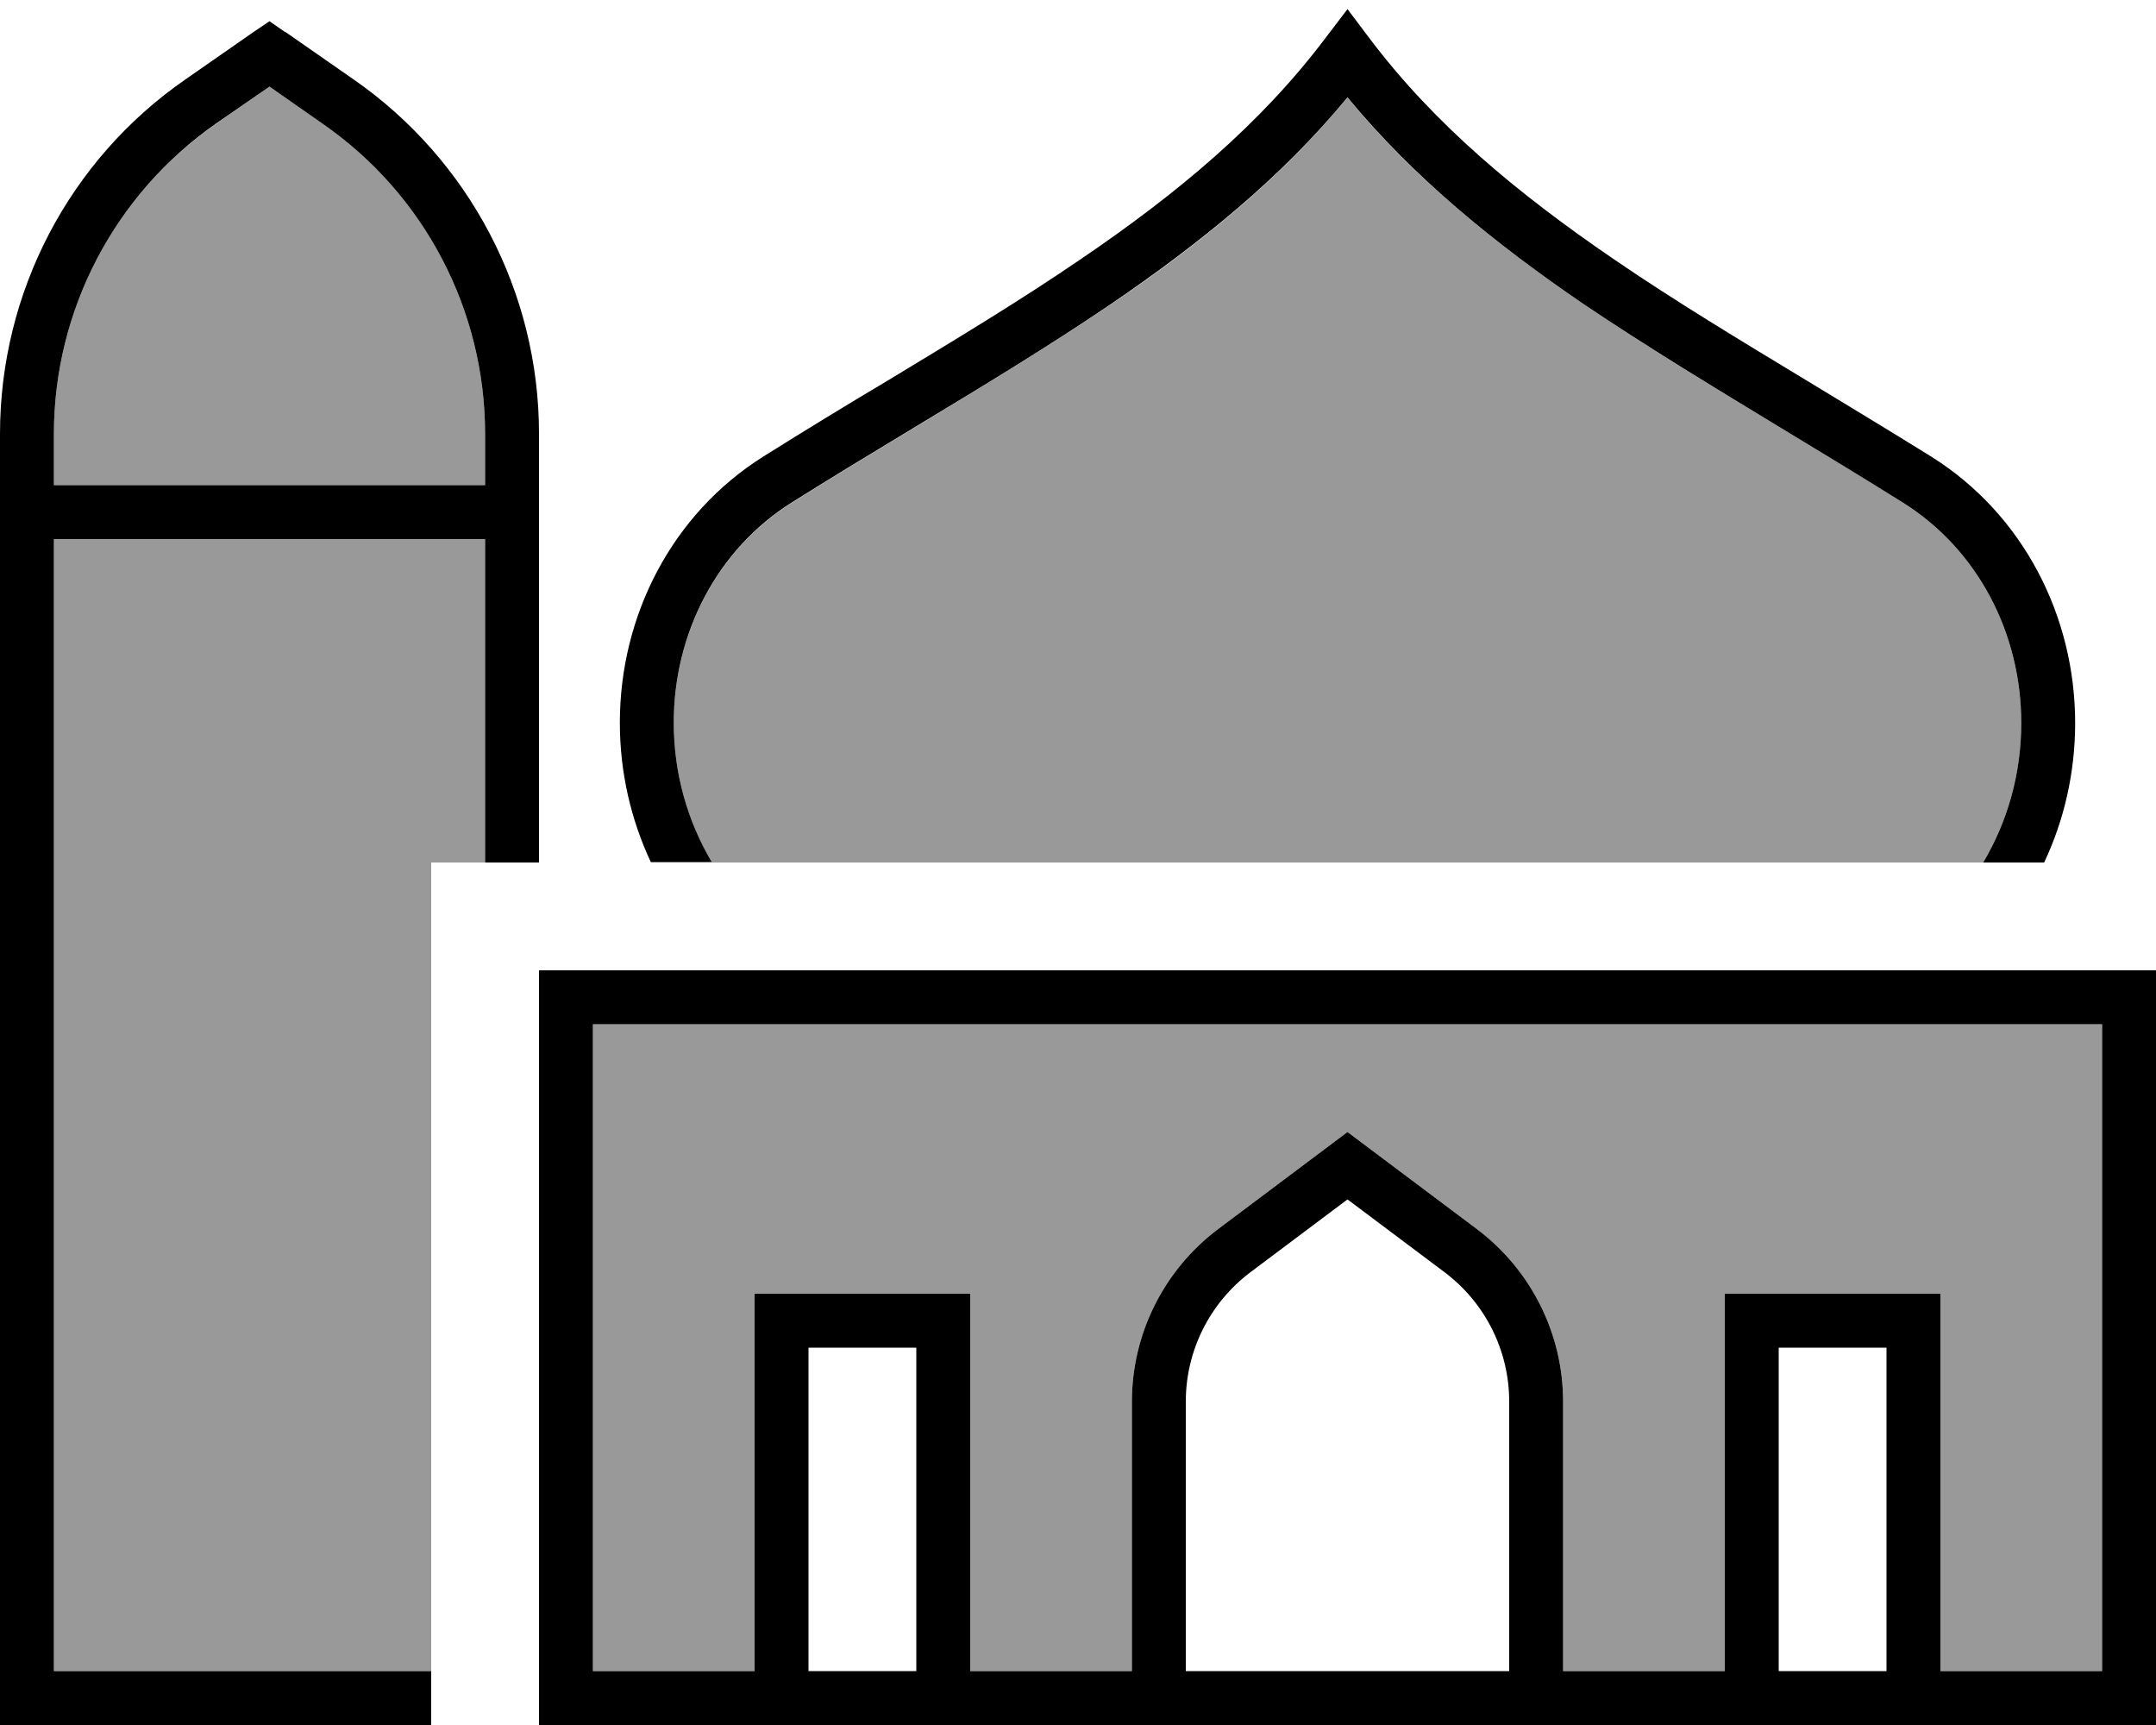 <svg fill="currentColor" xmlns="http://www.w3.org/2000/svg" viewBox="0 0 640 512"><!--! Font Awesome Pro 6.7.2 by @fontawesome - https://fontawesome.com License - https://fontawesome.com/license (Commercial License) Copyright 2024 Fonticons, Inc. --><defs><style>.fa-secondary{opacity:.4}</style></defs><path class="fa-secondary" d="M16 128.8c0-36.7 18-71.1 48.1-92L80 25.7l15.9 11C126 57.7 144 92.1 144 128.8l0 15.2L16 144l0-15.2zM16 160l128 0 0 88 0 8c2.1 0 4.2 0 6.3 0L128 256c0 80 0 160 0 240l-8 0L16 496l0-320 0-16zM176 304l448 0 0 192-48 0 0-96 0-16-16 0-32 0-16 0 0 16 0 96-48 0 0-80c0-20.1-9.5-39.1-25.6-51.2L400 336l-38.4 28.8C345.5 376.9 336 395.9 336 416l0 80-48 0 0-96 0-16-16 0-32 0-16 0 0 16 0 96-48 0 0-192zm24-89.4c0-26.6 12.9-51.5 35.1-65.4c12.1-7.6 24.2-14.9 36.1-22.1c20.3-12.3 40.1-24.3 58.5-36.7c26.4-17.9 50.5-37.4 70.3-61.4c19.8 24 43.9 43.4 70.3 61.4c18.3 12.4 38.1 24.4 58.5 36.7c11.9 7.2 24.1 14.5 36.1 22.1c22.2 13.9 35.1 38.8 35.1 65.4c0 15.1-4.1 29.3-11.3 41.4c1.8 0 3.7 0 5.5 0c-128.8 0-257.5 0-386.2 0l3.3 0c-7.2-12.1-11.3-26.3-11.3-41.4z"/><path class="fa-primary" d="M400 2.7l6.4 8.5c19.4 25.8 44.3 46.4 72.9 65.9c18 12.3 37.1 23.8 57.1 35.9c0 0 0 0 0 0c12 7.3 24.3 14.7 37 22.6c27.2 17.1 42.6 47.3 42.6 79c0 14.8-3.3 28.9-9.2 41.4l-18.1 0c7.2-12.1 11.3-26.3 11.3-41.4c0-26.6-12.9-51.5-35.1-65.4c-12.1-7.6-24.2-14.9-36.1-22.1c-20.3-12.3-40.1-24.3-58.5-36.7C443.9 72.4 419.8 52.9 400 28.9c-19.8 24-43.9 43.4-70.3 61.4c-18.3 12.4-38.1 24.4-58.5 36.7c0 0 0 0 0 0c-11.9 7.2-24 14.5-36.1 22.1c-22.2 13.9-35.1 38.8-35.1 65.4c0 15.1 4.1 29.3 11.3 41.4l-18.1 0c-5.9-12.6-9.2-26.6-9.2-41.4c0-31.7 15.4-61.9 42.6-79c12.6-7.9 24.9-15.4 37-22.6c0 0 0 0 0 0s0 0 0 0c20-12.1 39.1-23.6 57.1-35.9c28.6-19.4 53.5-40.1 72.9-65.9L400 2.7zM84.6 9.4L105 23.6c34.4 23.9 55 63.2 55 105.1L160 248l0 8-16 0 0-8 0-88L16 160l0 16 0 320 104 0 8 0 0 16-8 0L8 512l-8 0 0-8L0 176l0-47.2C0 86.8 20.5 47.5 55 23.6L75.4 9.4 80 6.3l4.6 3.2zM144 128.8c0-36.7-18-71.1-48.1-92L80 25.7l-15.9 11C34 57.7 16 92.1 16 128.8L16 144l128 0 0-15.2zM640 288l0 8 0 208 0 8-8 0-56 0-16 0-32 0-16 0-48 0-16 0-96 0-16 0-48 0-16 0-32 0-16 0-56 0-8 0 0-8 0-208 0-8 8 0 464 0 8 0zM448 416c0-15.1-7.1-29.3-19.2-38.4L400 356l-28.8 21.6C359.1 386.7 352 400.9 352 416l0 80 96 0 0-80zm64 80l0-96 0-16 16 0 32 0 16 0 0 16 0 96 48 0 0-192-448 0 0 192 48 0 0-96 0-16 16 0 32 0 16 0 0 16 0 96 48 0 0-80c0-20.1 9.5-39.1 25.6-51.2L400 336l38.4 28.8C454.5 376.9 464 395.9 464 416l0 80 48 0zm16 0l32 0 0-96-32 0 0 96zm-256 0l0-96-32 0 0 96 32 0z"/></svg>
